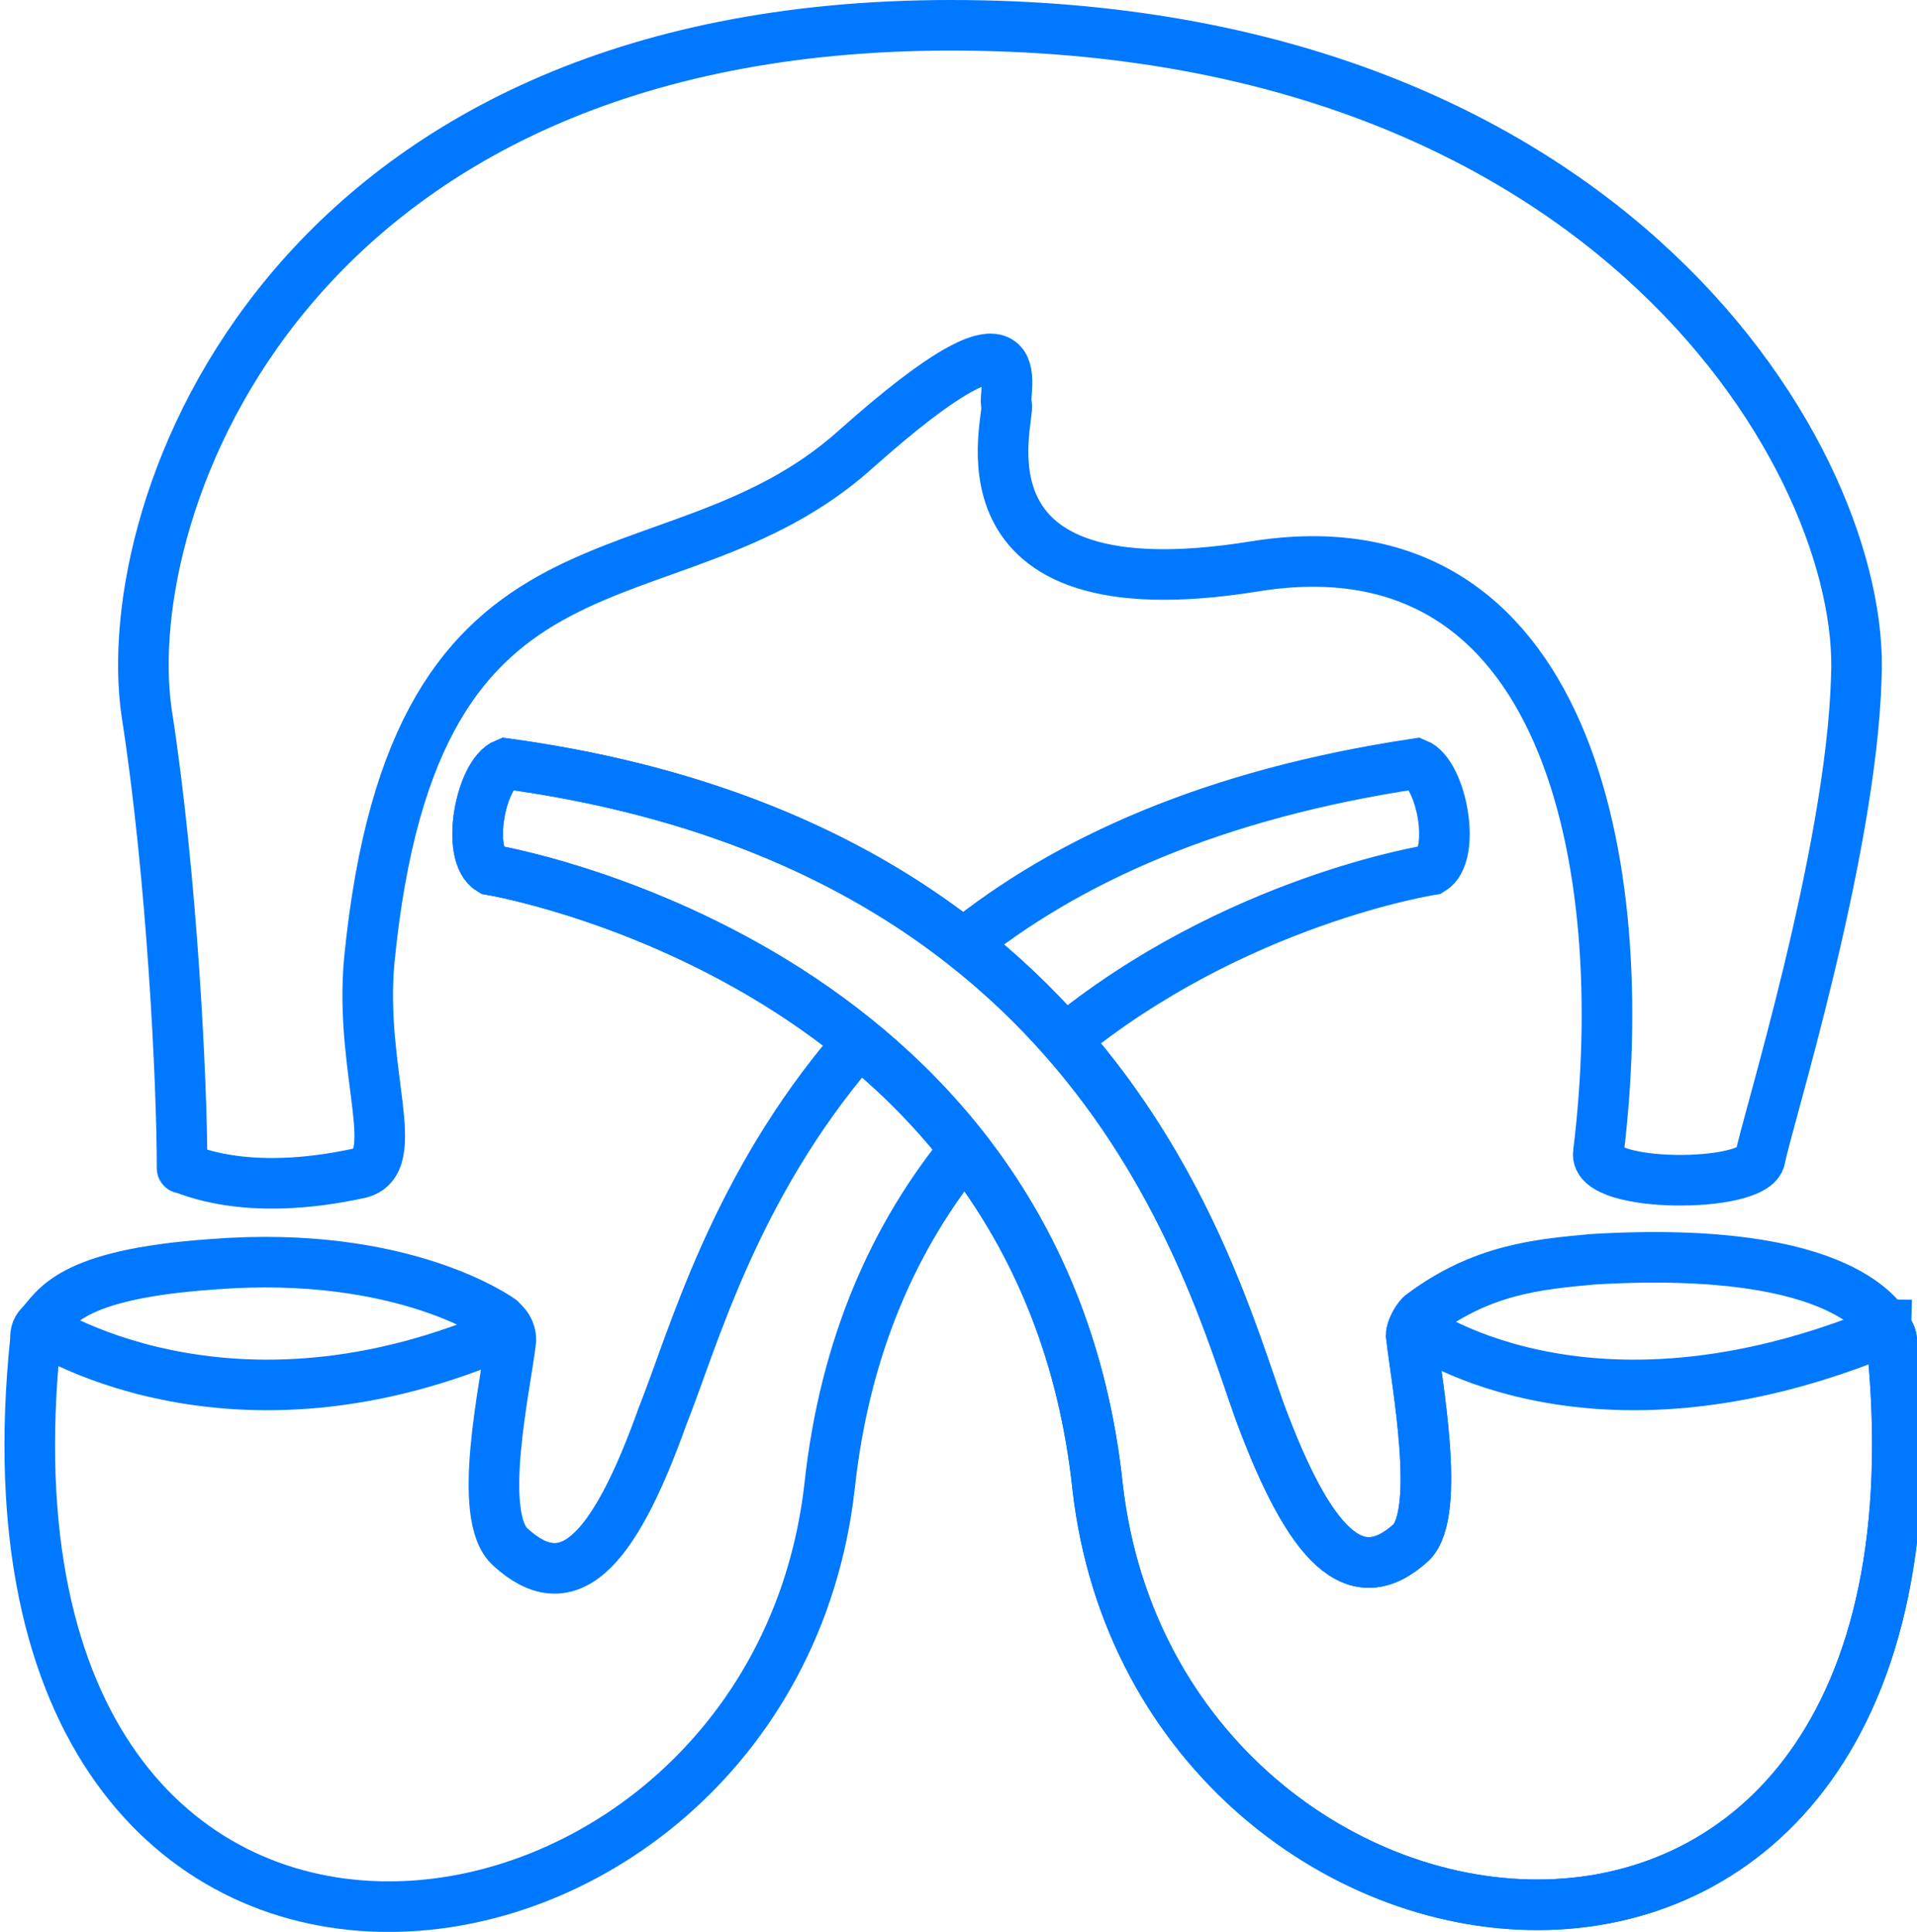 <?xml version="1.0" encoding="utf-8"?>
<!-- Generator: Adobe Illustrator 17.1.0, SVG Export Plug-In . SVG Version: 6.00 Build 0)  -->
<!DOCTYPE svg PUBLIC "-//W3C//DTD SVG 1.1//EN" "http://www.w3.org/Graphics/SVG/1.1/DTD/svg11.dtd">
<svg version="1.1" id="Calque_1" xmlns="http://www.w3.org/2000/svg" xmlns:xlink="http://www.w3.org/1999/xlink" x="0px" y="0px"
	 viewBox="30.5 28.7 37.9 38.2" enable-background="new 30.5 28.7 37.9 38.2" xml:space="preserve">
<path fill="none" stroke="#0078FF" stroke-miterlimit="10" d="M58.6,54.7c-0.1,0.1-0.2,0.3-0.2,0.4c0.1,0.9,0.6,3.5,0,4.1
	c-1.1,1-2,0.1-3-2.6c-1-2.8-3.2-11.2-14.9-12.8c-0.5,0.2-0.8,1.8-0.3,2.1c0,0,10.9,1.8,12,12.2c1.2,10.5,17.3,12.5,15.7-2.9
	c0-0.1-0.1-0.2-0.1-0.3"/>
<path fill="none" stroke="#0078FF" stroke-miterlimit="10" d="M58.4,54.9c0,0,3.4,2.6,9.4,0.1"/>
<path fill="none" stroke="#0078FF" stroke-miterlimit="10" d="M62,53.6c-1.1,0.1-2.2,0.2-3.4,1.1c-0.1,0.1-0.2,0.3-0.2,0.4
	c0.1,0.9,0.6,3.5,0,4.1c-1.1,1-2,0.1-3-2.6c-1-2.8-3.2-11.2-14.9-12.8c-0.5,0.2-0.8,1.8-0.3,2.1c0,0,10.9,1.8,12,12.2
	c1.2,10.5,17.3,12.5,15.7-2.9c0-0.1-0.1-0.2-0.1-0.3C67.7,54.9,67.1,53.3,62,53.6z"/>
<path fill="none" stroke="#0078FF" stroke-miterlimit="10" d="M49.5,47.4c2.1-1.7,5-3,9-3.6c0.5,0.2,0.8,1.8,0.3,2.1
	c0,0-3.9,0.6-7.3,3.4"/>
<path fill="none" stroke="#0078FF" stroke-miterlimit="10" d="M47.4,49.4c-2.4,2.8-3.2,5.8-3.8,7.3c-1,2.8-1.9,3.6-3,2.6
	c-0.7-0.6-0.1-3.2,0-4.1c0-0.2-0.1-0.3-0.2-0.4c0,0-1.9-1.4-5.7-1.1c-2.9,0.2-3.1,0.9-3.4,1.2c-0.1,0.1-0.1,0.2-0.1,0.3
	c-1.6,15.5,14.5,13.4,15.7,2.9c0.3-2.8,1.3-5,2.7-6.7"/>
<path fill="none" stroke="#0078FF" stroke-miterlimit="10" d="M31.2,54.9c0,0,3.8,2.6,9.4,0.1"/>
<path fill="none" stroke="#0078FF" stroke-linejoin="round" stroke-miterlimit="10" d="M37.6,51.9c0.9-0.2,0-2,0.2-4.2
	c0.9-9.2,5.9-6.8,9.6-10.1s2.9-1.1,3-0.9c0.1,0.2-1.3,4.2,4.9,3.2c6.2-1,7.5,5.9,6.8,11.6c-0.1,0.7,3.1,0.7,3.2,0.1s1.8-6,1.9-9.5
	c0.2-4.2-4.8-12.9-17.9-12.9s-16.5,9.5-15.9,13.6c0.5,3.2,0.7,7.3,0.7,9C34.2,51.8,35.3,52.4,37.6,51.9z"/>
<path fill="none" stroke="#0078FF" stroke-miterlimit="10" d="M67.5,52.1"/>
</svg>
